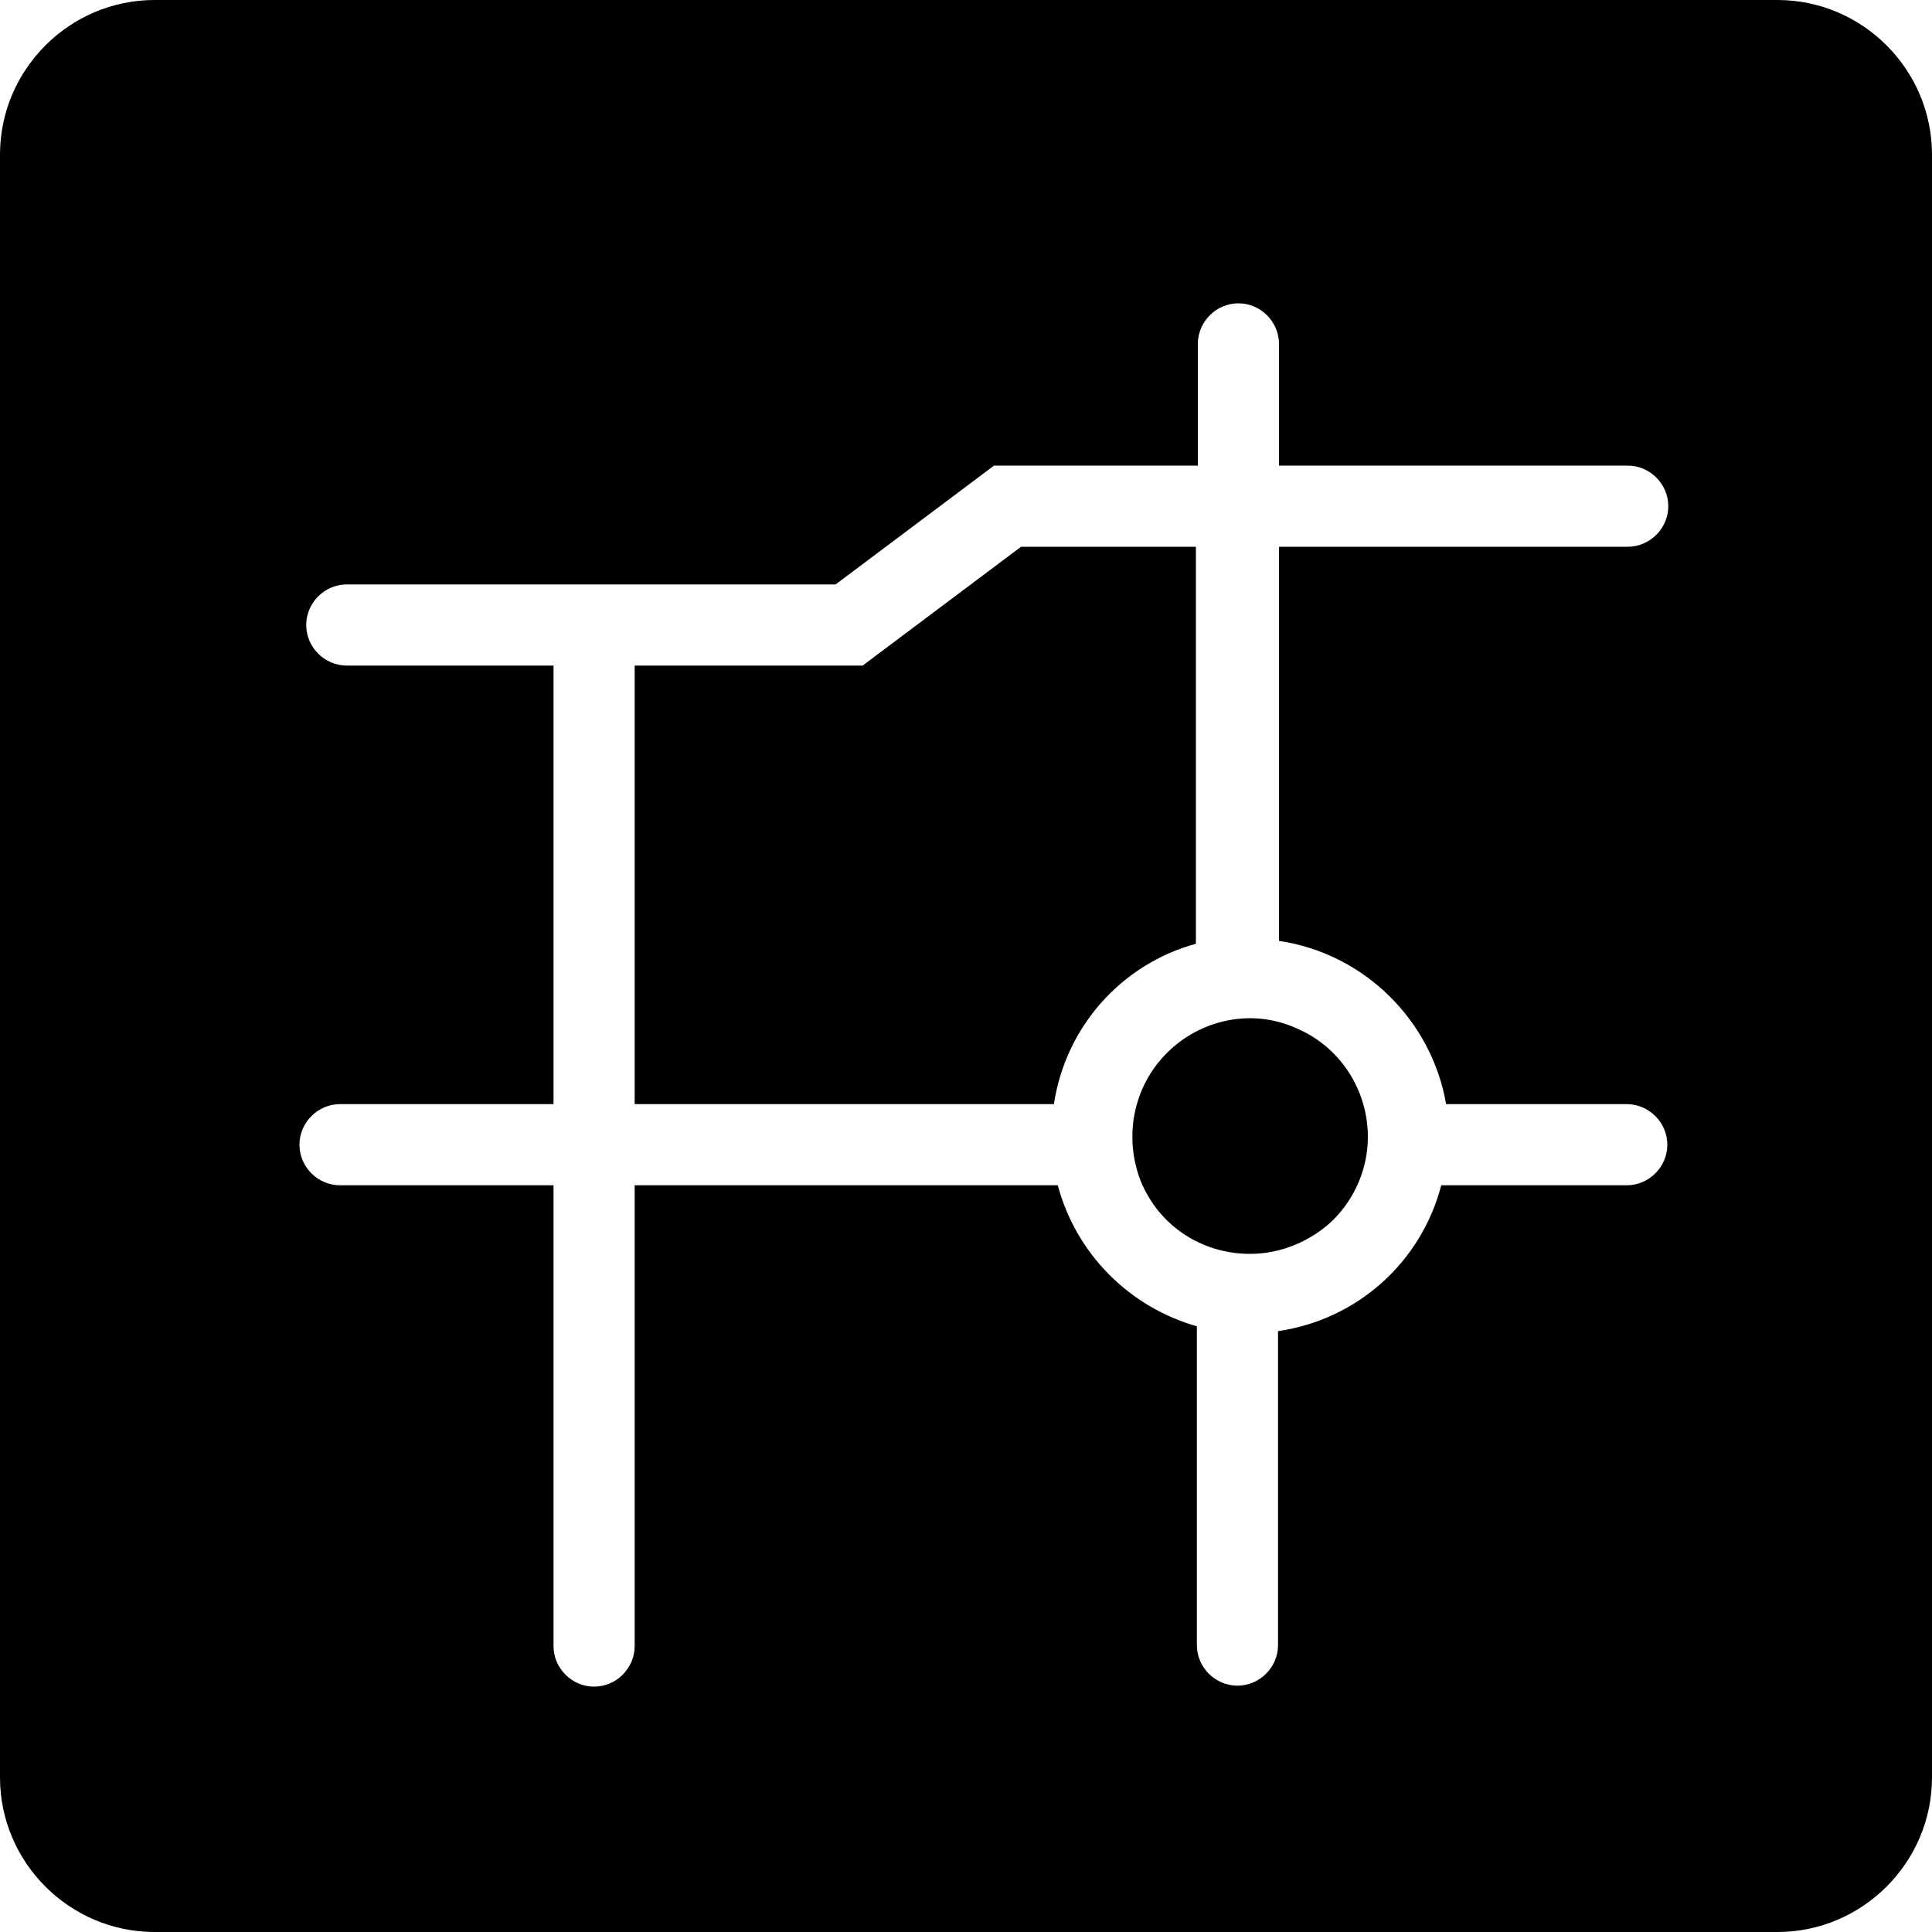 <?xml version="1.0" standalone="no"?><!DOCTYPE svg PUBLIC "-//W3C//DTD SVG 1.1//EN" "http://www.w3.org/Graphics/SVG/1.1/DTD/svg11.dtd"><svg t="1626252944427" class="icon" viewBox="0 0 1024 1024" version="1.1" xmlns="http://www.w3.org/2000/svg" p-id="5805" xmlns:xlink="http://www.w3.org/1999/xlink" width="200" height="200"><defs><style type="text/css"></style></defs><path d="M634.368 289.792h-93.184L457.216 352.768H336.384v232.448h222.208c6.144-40.96 35.84-74.24 75.264-84.992V289.792zM618.496 558.08c-17.92 17.92-23.04 44.544-13.824 68.096 9.728 23.552 32.256 38.4 57.856 38.4 16.384 0 32.256-6.656 44.032-17.92 11.776-11.776 18.432-27.648 18.432-44.032 0-25.088-14.848-48.128-38.4-57.856-23.04-10.24-50.176-4.608-68.096 13.312z" p-id="5806"></path><path d="M942.08 0H81.92C36.864 0 0 36.864 0 81.92v860.16c0 45.056 36.864 81.92 81.92 81.92h860.16c45.056 0 81.92-36.864 81.92-81.92V81.92c0-45.056-36.864-81.92-81.92-81.92z m-175.616 585.216h95.744c11.776 0 21.504 9.728 21.504 21.504 0 11.776-9.728 21.504-21.504 21.504h-98.304c-10.752 40.96-44.544 71.168-86.528 77.312v166.4c0 11.776-9.728 21.504-21.504 21.504-11.776 0-21.504-9.728-21.504-21.504v-168.96c-35.84-10.24-64-38.4-73.728-74.752H336.384v244.224c0 11.776-9.728 21.504-21.504 21.504-11.776 0-21.504-9.728-21.504-21.504v-244.224H180.224c-11.776 0-21.504-9.728-21.504-21.504 0-11.776 9.728-21.504 21.504-21.504h113.152V352.768H183.808c-11.776 0-21.504-9.728-21.504-21.504 0-11.776 9.728-21.504 21.504-21.504h259.072l83.968-62.976H634.88V182.272c0-11.776 9.728-21.504 21.504-21.504 11.776 0 21.504 9.728 21.504 21.504v64.512h184.832c11.776 0 21.504 9.728 21.504 21.504 0 11.776-9.728 21.504-21.504 21.504h-184.832v208.896c45.056 6.656 80.896 41.984 88.576 86.528z" p-id="5807"></path></svg>
